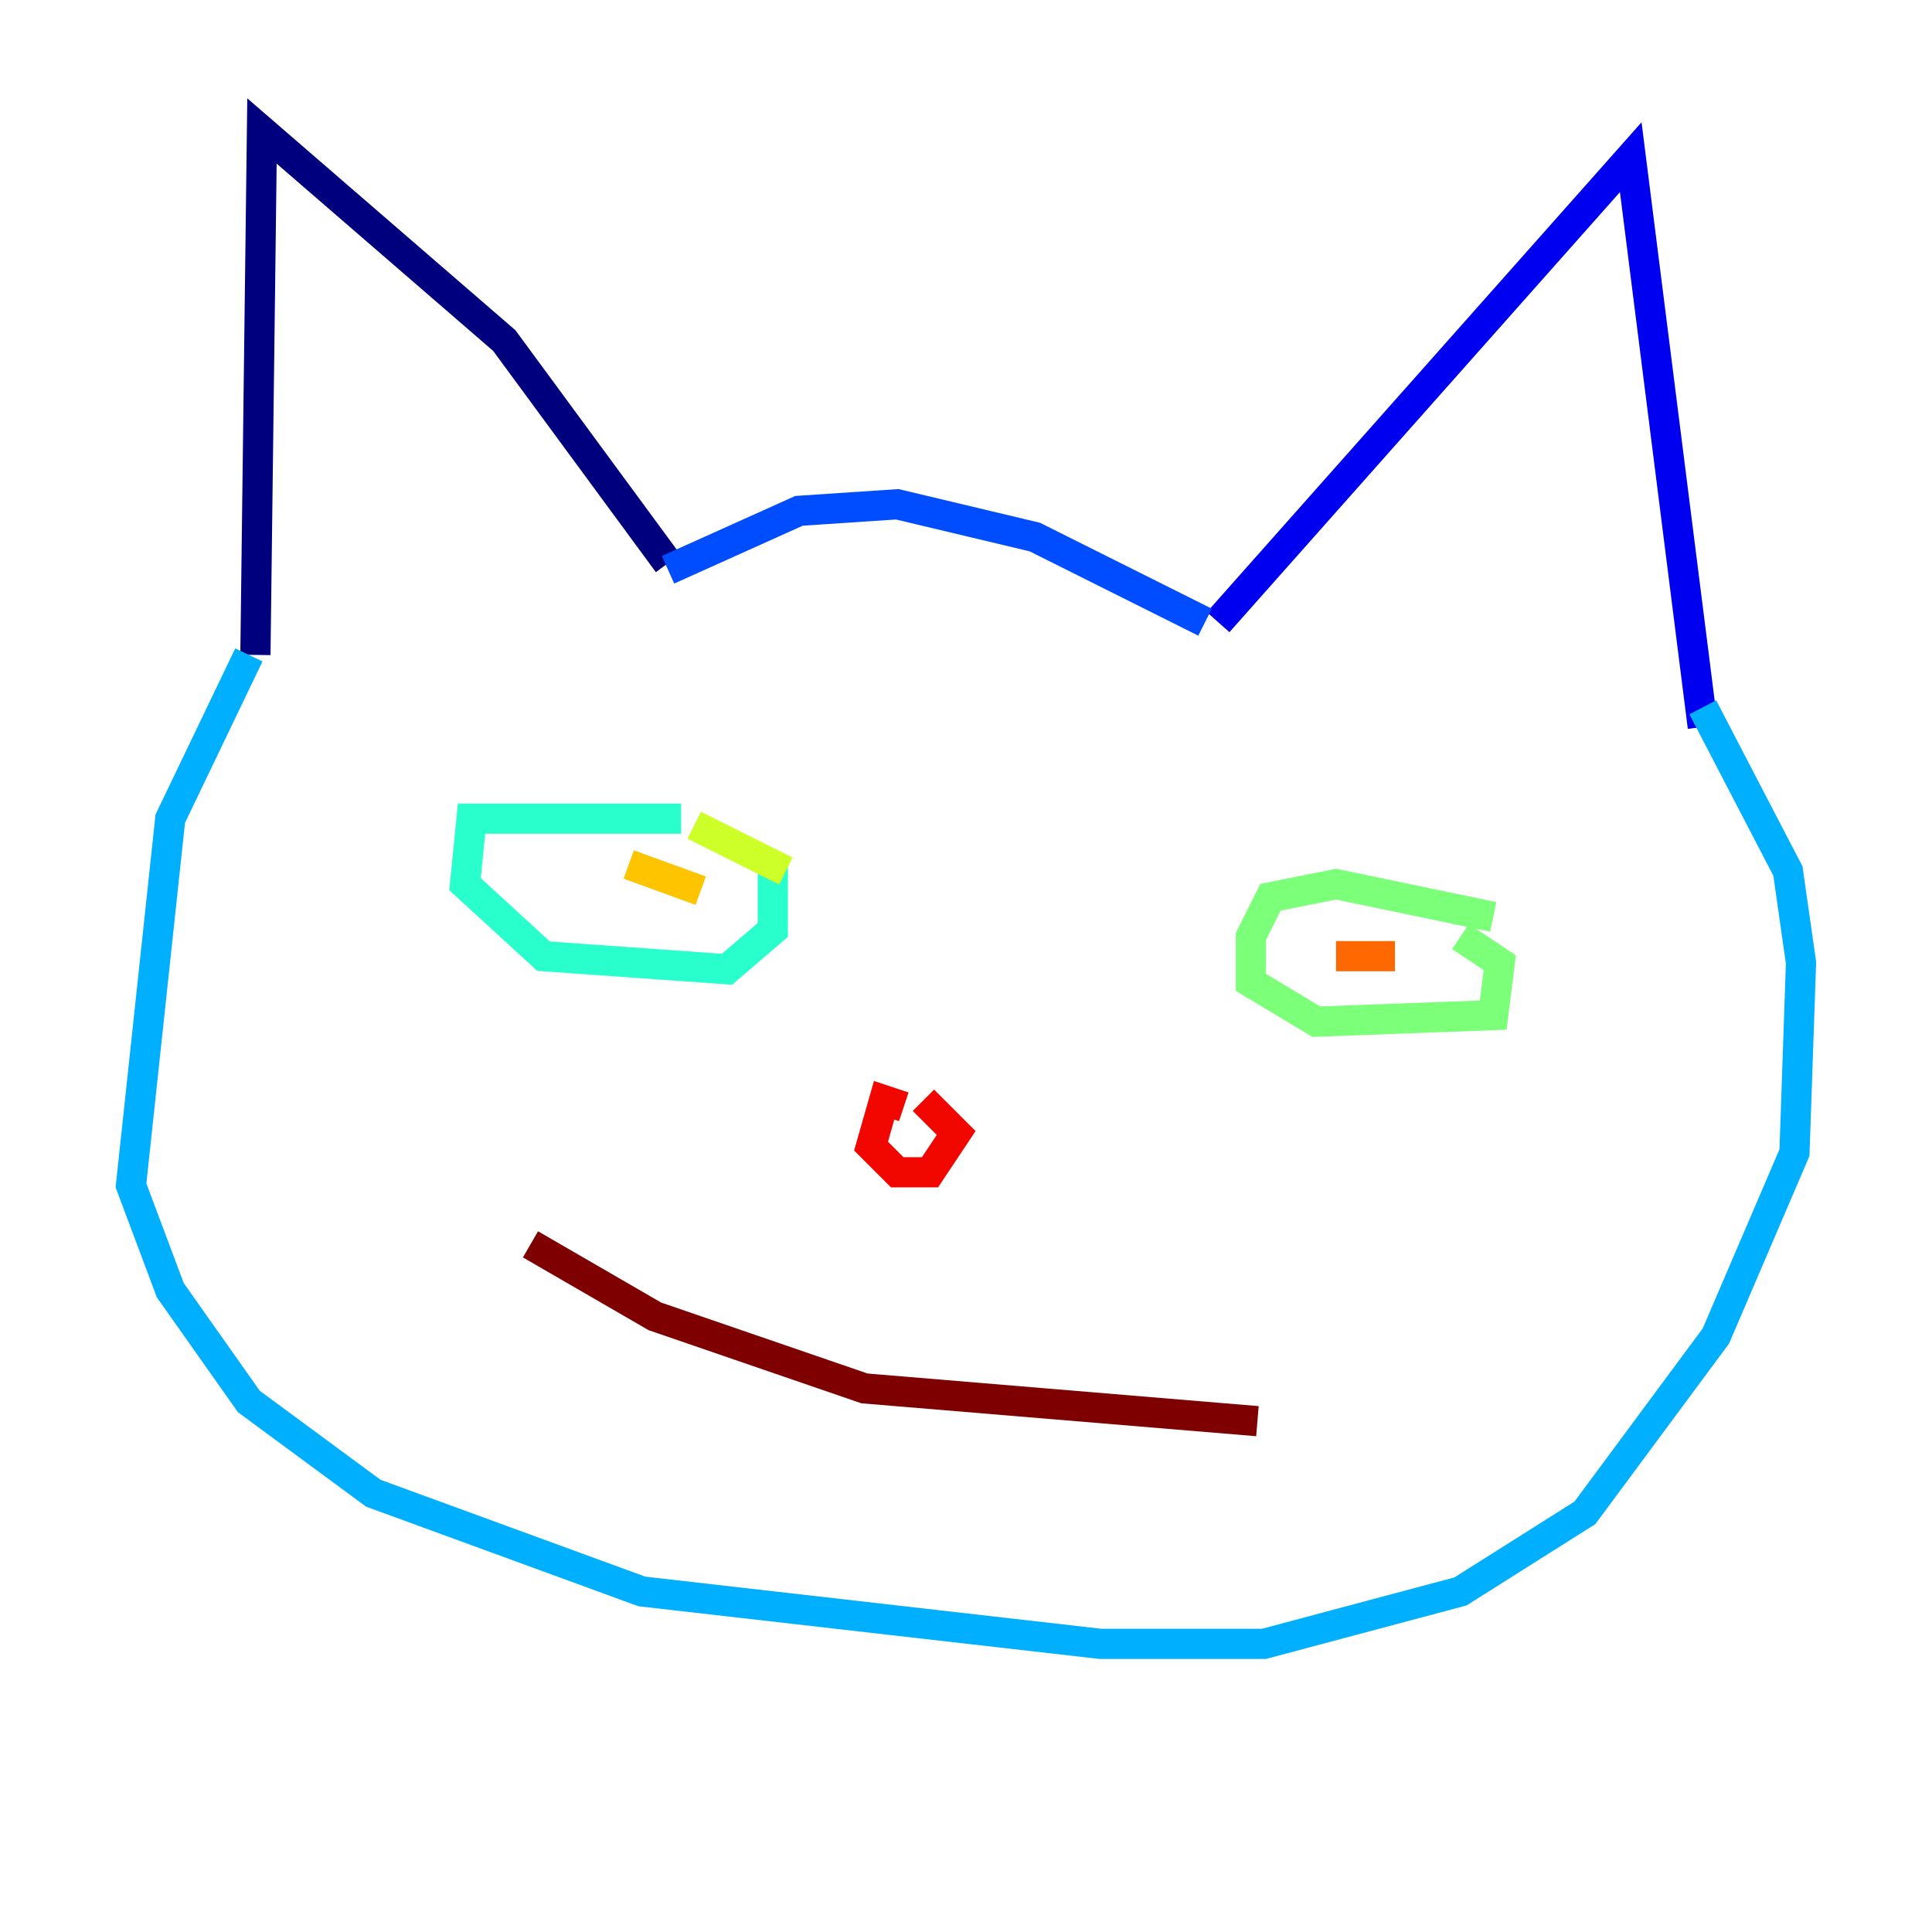 <?xml version="1.0" encoding="utf-8" ?>
<svg baseProfile="tiny" height="128" version="1.2" viewBox="0,0,128,128" width="128" xmlns="http://www.w3.org/2000/svg" xmlns:ev="http://www.w3.org/2001/xml-events" xmlns:xlink="http://www.w3.org/1999/xlink"><defs /><polyline fill="none" points="44.258,37.315 33.41,22.563 17.356,8.678 16.922,43.39" stroke="#00007f" stroke-width="2" /><polyline fill="none" points="80.705,41.22 108.041,10.414 112.814,48.163" stroke="#0000f1" stroke-width="2" /><polyline fill="none" points="79.837,41.22 68.556,35.58 59.444,33.41 52.936,33.844 44.258,37.749" stroke="#004cff" stroke-width="2" /><polyline fill="none" points="16.488,43.39 11.281,54.237 8.678,78.536 11.281,85.478 16.488,92.854 24.732,98.929 42.522,105.437 72.895,108.909 83.742,108.909 96.759,105.437 105.003,100.231 113.681,88.515 118.888,76.366 119.322,63.783 118.454,57.709 112.814,46.861" stroke="#00b0ff" stroke-width="2" /><polyline fill="none" points="45.125,54.237 31.241,54.237 30.807,58.576 36.014,63.349 48.163,64.217 51.2,61.614 51.2,56.841" stroke="#29ffcd" stroke-width="2" /><polyline fill="none" points="98.929,60.746 88.515,58.576 84.176,59.444 82.875,62.047 82.875,65.085 87.214,67.688 98.929,67.254 99.363,63.783 96.759,62.047" stroke="#7cff79" stroke-width="2" /><polyline fill="none" points="52.068,57.709 45.993,54.671" stroke="#cdff29" stroke-width="2" /><polyline fill="none" points="41.654,57.275 46.427,59.01" stroke="#ffc400" stroke-width="2" /><polyline fill="none" points="88.515,63.349 92.42,63.349" stroke="#ff6700" stroke-width="2" /><polyline fill="none" points="59.878,73.329 58.576,72.895 57.709,75.932 59.444,77.668 61.614,77.668 63.349,75.064 61.18,72.895" stroke="#f10700" stroke-width="2" /><polyline fill="none" points="35.146,82.441 43.39,87.214 57.275,91.986 83.308,94.156" stroke="#7f0000" stroke-width="2" /></svg>